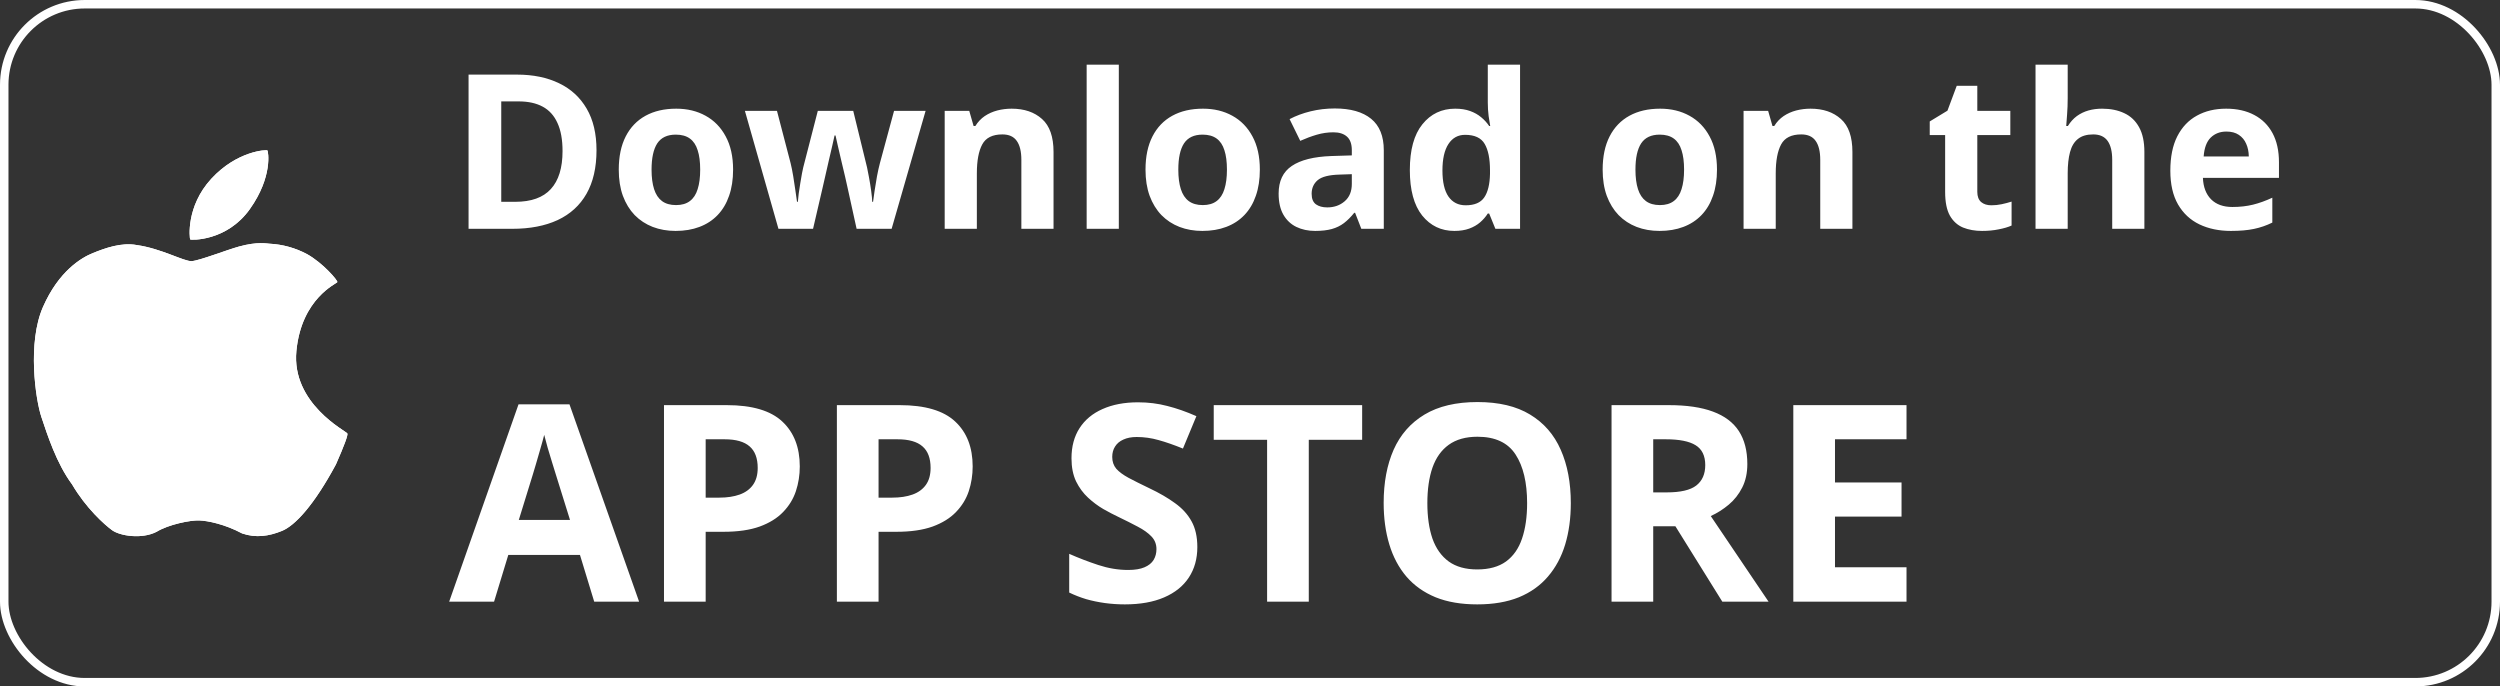 <svg width="295" height="81" viewBox="0 0 295 81" fill="none" xmlns="http://www.w3.org/2000/svg">
<rect x="0" y="0" width="295" height="81" fill="#333333" stroke="none"/>
<path d="M31.556 17.753C31.459 17.645 27.973 17.796 24.939 21.089C21.905 24.379 22.372 28.153 22.44 28.25C22.508 28.347 26.766 28.498 29.484 24.67C32.202 20.841 31.653 17.864 31.556 17.753ZM40.989 51.147C40.852 50.874 34.371 47.635 34.975 41.408C35.578 35.178 39.742 33.47 39.807 33.285C39.873 33.1 38.108 31.036 36.238 29.992C34.865 29.255 33.346 28.834 31.79 28.757C31.482 28.748 30.415 28.486 28.221 29.087C26.775 29.482 23.516 30.763 22.619 30.814C21.72 30.866 19.045 29.329 16.167 28.922C14.326 28.566 12.373 29.295 10.976 29.855C9.581 30.413 6.928 32.001 5.073 36.222C3.217 40.44 4.188 47.123 4.882 49.201C5.577 51.276 6.661 54.677 8.505 57.158C10.145 59.959 12.319 61.903 13.227 62.563C14.135 63.224 16.697 63.662 18.473 62.754C19.901 61.877 22.48 61.374 23.499 61.411C24.515 61.448 26.519 61.849 28.571 62.945C30.196 63.505 31.733 63.272 33.273 62.646C34.812 62.017 37.041 59.632 39.642 54.796C40.63 52.548 41.08 51.332 40.989 51.147Z" fill="white"/>
<path d="M31.556 17.753C31.459 17.645 27.973 17.796 24.939 21.089C21.905 24.379 22.372 28.153 22.44 28.25C22.508 28.347 26.766 28.498 29.484 24.67C32.202 20.841 31.653 17.864 31.556 17.753ZM40.989 51.147C40.852 50.874 34.371 47.635 34.975 41.408C35.578 35.178 39.742 33.47 39.807 33.285C39.873 33.1 38.108 31.036 36.238 29.992C34.865 29.255 33.346 28.834 31.79 28.757C31.482 28.748 30.415 28.486 28.221 29.087C26.775 29.482 23.516 30.763 22.619 30.814C21.72 30.866 19.045 29.329 16.167 28.922C14.326 28.566 12.373 29.295 10.976 29.855C9.581 30.413 6.928 32.001 5.073 36.222C3.217 40.44 4.188 47.123 4.882 49.201C5.577 51.276 6.661 54.677 8.505 57.158C10.145 59.959 12.319 61.903 13.227 62.563C14.135 63.224 16.697 63.662 18.473 62.754C19.901 61.877 22.48 61.374 23.499 61.411C24.515 61.448 26.519 61.849 28.571 62.945C30.196 63.505 31.733 63.272 33.273 62.646C34.812 62.017 37.041 59.632 39.642 54.796C40.63 52.548 41.08 51.332 40.989 51.147Z" fill="white"/>
<path d="M70.388 17.727C70.388 19.777 69.993 21.49 69.205 22.868C68.425 24.237 67.293 25.27 65.807 25.967C64.322 26.656 62.534 27 60.443 27H55.29V8.804H61.003C62.911 8.804 64.567 9.144 65.969 9.824C67.371 10.496 68.458 11.496 69.23 12.824C70.002 14.143 70.388 15.778 70.388 17.727ZM66.38 17.827C66.38 16.483 66.181 15.379 65.782 14.516C65.392 13.645 64.811 13.002 64.04 12.587C63.276 12.172 62.331 11.965 61.202 11.965H59.148V23.814H60.804C62.687 23.814 64.085 23.312 64.998 22.308C65.919 21.304 66.38 19.81 66.38 17.827ZM86.505 20.018C86.505 21.179 86.348 22.208 86.032 23.104C85.725 24 85.273 24.76 84.676 25.382C84.087 25.996 83.373 26.461 82.535 26.776C81.705 27.091 80.768 27.249 79.722 27.249C78.743 27.249 77.843 27.091 77.021 26.776C76.208 26.461 75.499 25.996 74.893 25.382C74.296 24.76 73.831 24 73.499 23.104C73.175 22.208 73.014 21.179 73.014 20.018C73.014 18.474 73.287 17.167 73.835 16.097C74.383 15.027 75.163 14.213 76.175 13.658C77.187 13.102 78.395 12.824 79.797 12.824C81.1 12.824 82.253 13.102 83.257 13.658C84.269 14.213 85.062 15.027 85.634 16.097C86.215 17.167 86.505 18.474 86.505 20.018ZM76.884 20.018C76.884 20.93 76.984 21.698 77.183 22.32C77.382 22.942 77.693 23.411 78.117 23.727C78.54 24.042 79.092 24.2 79.772 24.2C80.444 24.2 80.988 24.042 81.402 23.727C81.826 23.411 82.133 22.942 82.323 22.32C82.523 21.698 82.622 20.93 82.622 20.018C82.622 19.097 82.523 18.333 82.323 17.727C82.133 17.113 81.826 16.653 81.402 16.346C80.979 16.039 80.427 15.886 79.747 15.886C78.743 15.886 78.013 16.23 77.556 16.919C77.109 17.607 76.884 18.64 76.884 20.018ZM101.08 27L100.01 22.134C99.951 21.843 99.856 21.416 99.723 20.852C99.591 20.279 99.445 19.669 99.288 19.022C99.138 18.366 98.997 17.761 98.865 17.205C98.74 16.649 98.649 16.242 98.591 15.985H98.479C98.421 16.242 98.329 16.649 98.205 17.205C98.081 17.761 97.939 18.366 97.782 19.022C97.632 19.677 97.491 20.296 97.359 20.876C97.226 21.449 97.126 21.885 97.06 22.183L95.94 27H91.857L87.899 13.085H91.683L93.289 19.246C93.397 19.677 93.5 20.192 93.6 20.789C93.699 21.378 93.787 21.951 93.861 22.507C93.944 23.055 94.006 23.49 94.048 23.814H94.147C94.164 23.573 94.197 23.254 94.247 22.855C94.305 22.457 94.367 22.046 94.434 21.623C94.508 21.192 94.575 20.806 94.633 20.466C94.699 20.117 94.749 19.881 94.782 19.756L96.5 13.085H100.682L102.312 19.756C102.37 19.997 102.445 20.379 102.536 20.901C102.636 21.424 102.723 21.963 102.798 22.519C102.872 23.067 102.914 23.498 102.922 23.814H103.022C103.055 23.532 103.113 23.113 103.196 22.557C103.279 22.001 103.374 21.42 103.482 20.814C103.598 20.2 103.714 19.677 103.831 19.246L105.498 13.085H109.22L105.212 27H101.08ZM119.376 12.824C120.861 12.824 122.056 13.23 122.961 14.043C123.865 14.848 124.317 16.143 124.317 17.927V27H120.521V18.873C120.521 17.877 120.339 17.126 119.973 16.62C119.617 16.114 119.052 15.861 118.281 15.861C117.119 15.861 116.327 16.255 115.904 17.043C115.48 17.831 115.269 18.968 115.269 20.453V27H111.473V13.085H114.373L114.883 14.865H115.095C115.393 14.384 115.762 13.994 116.202 13.695C116.65 13.396 117.144 13.176 117.683 13.035C118.231 12.894 118.795 12.824 119.376 12.824ZM132.021 27H128.225V7.634H132.021V27ZM148.662 20.018C148.662 21.179 148.505 22.208 148.189 23.104C147.882 24 147.43 24.76 146.833 25.382C146.243 25.996 145.53 26.461 144.692 26.776C143.862 27.091 142.924 27.249 141.879 27.249C140.9 27.249 140 27.091 139.178 26.776C138.365 26.461 137.656 25.996 137.05 25.382C136.452 24.76 135.988 24 135.656 23.104C135.332 22.208 135.17 21.179 135.17 20.018C135.17 18.474 135.444 17.167 135.992 16.097C136.539 15.027 137.319 14.213 138.332 13.658C139.344 13.102 140.551 12.824 141.954 12.824C143.256 12.824 144.41 13.102 145.414 13.658C146.426 14.213 147.218 15.027 147.791 16.097C148.372 17.167 148.662 18.474 148.662 20.018ZM139.041 20.018C139.041 20.93 139.141 21.698 139.34 22.32C139.539 22.942 139.85 23.411 140.273 23.727C140.697 24.042 141.248 24.2 141.929 24.2C142.601 24.2 143.144 24.042 143.559 23.727C143.982 23.411 144.289 22.942 144.48 22.32C144.679 21.698 144.779 20.93 144.779 20.018C144.779 19.097 144.679 18.333 144.48 17.727C144.289 17.113 143.982 16.653 143.559 16.346C143.136 16.039 142.584 15.886 141.904 15.886C140.9 15.886 140.17 16.23 139.713 16.919C139.265 17.607 139.041 18.64 139.041 20.018ZM157.499 12.799C159.366 12.799 160.797 13.205 161.793 14.018C162.789 14.832 163.287 16.068 163.287 17.727V27H160.636L159.901 25.108H159.802C159.403 25.606 158.997 26.013 158.582 26.328C158.167 26.643 157.69 26.875 157.151 27.025C156.611 27.174 155.956 27.249 155.184 27.249C154.363 27.249 153.624 27.091 152.969 26.776C152.321 26.461 151.811 25.979 151.438 25.332C151.064 24.677 150.878 23.847 150.878 22.843C150.878 21.366 151.396 20.279 152.433 19.582C153.471 18.877 155.026 18.487 157.101 18.412L159.515 18.337V17.727C159.515 16.997 159.324 16.462 158.943 16.122C158.561 15.782 158.03 15.612 157.35 15.612C156.678 15.612 156.018 15.707 155.371 15.898C154.724 16.089 154.076 16.329 153.429 16.62L152.172 14.056C152.911 13.666 153.736 13.359 154.649 13.135C155.57 12.911 156.52 12.799 157.499 12.799ZM159.515 20.553L158.047 20.603C156.819 20.636 155.964 20.856 155.483 21.262C155.01 21.669 154.773 22.204 154.773 22.868C154.773 23.449 154.943 23.863 155.284 24.113C155.624 24.353 156.068 24.473 156.615 24.473C157.429 24.473 158.113 24.233 158.669 23.752C159.233 23.27 159.515 22.586 159.515 21.698V20.553ZM171.613 27.249C170.061 27.249 168.796 26.643 167.817 25.432C166.846 24.212 166.361 22.424 166.361 20.067C166.361 17.686 166.855 15.886 167.842 14.666C168.829 13.438 170.12 12.824 171.713 12.824C172.377 12.824 172.961 12.915 173.468 13.098C173.974 13.28 174.409 13.525 174.774 13.832C175.148 14.139 175.463 14.483 175.72 14.865H175.845C175.795 14.599 175.733 14.209 175.658 13.695C175.592 13.172 175.559 12.637 175.559 12.089V7.634H179.367V27H176.455L175.72 25.195H175.559C175.318 25.577 175.015 25.925 174.65 26.241C174.293 26.548 173.866 26.793 173.368 26.975C172.87 27.158 172.285 27.249 171.613 27.249ZM172.945 24.224C173.982 24.224 174.712 23.918 175.135 23.303C175.567 22.681 175.795 21.748 175.82 20.503V20.092C175.82 18.74 175.613 17.707 175.198 16.993C174.783 16.271 174.011 15.91 172.883 15.91C172.045 15.91 171.389 16.271 170.916 16.993C170.443 17.715 170.207 18.756 170.207 20.117C170.207 21.478 170.443 22.503 170.916 23.191C171.397 23.88 172.074 24.224 172.945 24.224ZM202.604 20.018C202.604 21.179 202.447 22.208 202.131 23.104C201.824 24 201.372 24.76 200.775 25.382C200.186 25.996 199.472 26.461 198.634 26.776C197.804 27.091 196.867 27.249 195.821 27.249C194.842 27.249 193.942 27.091 193.12 26.776C192.307 26.461 191.598 25.996 190.992 25.382C190.395 24.76 189.93 24 189.598 23.104C189.274 22.208 189.113 21.179 189.113 20.018C189.113 18.474 189.386 17.167 189.934 16.097C190.482 15.027 191.262 14.213 192.274 13.658C193.286 13.102 194.494 12.824 195.896 12.824C197.199 12.824 198.352 13.102 199.356 13.658C200.368 14.213 201.161 15.027 201.733 16.097C202.314 17.167 202.604 18.474 202.604 20.018ZM192.983 20.018C192.983 20.93 193.083 21.698 193.282 22.32C193.481 22.942 193.792 23.411 194.216 23.727C194.639 24.042 195.191 24.2 195.871 24.2C196.543 24.2 197.087 24.042 197.501 23.727C197.925 23.411 198.232 22.942 198.422 22.32C198.622 21.698 198.721 20.93 198.721 20.018C198.721 19.097 198.622 18.333 198.422 17.727C198.232 17.113 197.925 16.653 197.501 16.346C197.078 16.039 196.526 15.886 195.846 15.886C194.842 15.886 194.112 16.23 193.656 16.919C193.207 17.607 192.983 18.64 192.983 20.018ZM213.644 12.824C215.13 12.824 216.324 13.23 217.229 14.043C218.133 14.848 218.585 16.143 218.585 17.927V27H214.789V18.873C214.789 17.877 214.607 17.126 214.242 16.62C213.885 16.114 213.321 15.861 212.549 15.861C211.387 15.861 210.595 16.255 210.172 17.043C209.749 17.831 209.537 18.968 209.537 20.453V27H205.741V13.085H208.641L209.151 14.865H209.363C209.661 14.384 210.031 13.994 210.47 13.695C210.919 13.396 211.412 13.176 211.952 13.035C212.499 12.894 213.063 12.824 213.644 12.824ZM234.977 24.224C235.392 24.224 235.794 24.183 236.184 24.1C236.583 24.017 236.977 23.913 237.367 23.789V26.614C236.96 26.797 236.454 26.946 235.848 27.062C235.251 27.187 234.596 27.249 233.882 27.249C233.052 27.249 232.305 27.116 231.642 26.851C230.986 26.577 230.467 26.108 230.086 25.444C229.712 24.772 229.526 23.839 229.526 22.644V15.935H227.709V14.33L229.8 13.06L230.895 10.123H233.322V13.085H237.218V15.935H233.322V22.644C233.322 23.175 233.471 23.573 233.77 23.839C234.077 24.096 234.479 24.224 234.977 24.224ZM243.988 7.634V11.579C243.988 12.268 243.963 12.923 243.914 13.546C243.872 14.168 243.839 14.608 243.814 14.865H244.013C244.312 14.384 244.665 13.994 245.071 13.695C245.486 13.396 245.942 13.176 246.44 13.035C246.938 12.894 247.473 12.824 248.046 12.824C249.05 12.824 249.925 13.002 250.672 13.359C251.419 13.707 252 14.259 252.414 15.014C252.829 15.761 253.037 16.732 253.037 17.927V27H249.241V18.873C249.241 17.877 249.058 17.126 248.693 16.62C248.328 16.114 247.764 15.861 247 15.861C246.237 15.861 245.635 16.039 245.196 16.396C244.756 16.744 244.445 17.263 244.262 17.951C244.08 18.632 243.988 19.466 243.988 20.453V27H240.192V7.634H243.988ZM262.683 12.824C263.969 12.824 265.076 13.073 266.006 13.57C266.935 14.06 267.653 14.774 268.159 15.711C268.665 16.649 268.918 17.794 268.918 19.146V20.988H259.944C259.986 22.059 260.305 22.901 260.903 23.515C261.509 24.121 262.347 24.424 263.417 24.424C264.305 24.424 265.118 24.332 265.856 24.15C266.595 23.967 267.354 23.693 268.134 23.328V26.266C267.445 26.606 266.724 26.855 265.968 27.012C265.222 27.17 264.313 27.249 263.243 27.249C261.849 27.249 260.612 26.992 259.534 26.477C258.463 25.963 257.621 25.179 257.007 24.125C256.401 23.071 256.099 21.744 256.099 20.142C256.099 18.516 256.372 17.163 256.92 16.085C257.476 14.998 258.248 14.184 259.235 13.645C260.222 13.098 261.372 12.824 262.683 12.824ZM262.708 15.524C261.969 15.524 261.355 15.761 260.865 16.234C260.384 16.707 260.106 17.45 260.032 18.462H265.359C265.35 17.898 265.247 17.396 265.047 16.956C264.857 16.516 264.566 16.168 264.176 15.91C263.795 15.653 263.305 15.524 262.708 15.524ZM70.118 71L68.436 65.479H59.98L58.299 71H53L61.186 47.711H67.198L75.416 71H70.118ZM67.262 61.355L65.58 55.961C65.475 55.601 65.332 55.141 65.152 54.581C64.983 54.009 64.808 53.433 64.629 52.851C64.459 52.259 64.322 51.746 64.216 51.312C64.11 51.746 63.962 52.285 63.772 52.931C63.592 53.565 63.417 54.168 63.248 54.739C63.079 55.31 62.958 55.717 62.883 55.961L61.218 61.355H67.262ZM85.76 47.806C88.753 47.806 90.937 48.452 92.312 49.742C93.686 51.022 94.374 52.788 94.374 55.041C94.374 56.056 94.221 57.029 93.914 57.96C93.607 58.88 93.105 59.699 92.407 60.419C91.719 61.138 90.799 61.709 89.646 62.132C88.494 62.544 87.071 62.751 85.379 62.751H83.269V71H78.351V47.806H85.76ZM85.506 51.836H83.269V58.721H84.887C85.807 58.721 86.606 58.599 87.283 58.356C87.96 58.113 88.483 57.732 88.853 57.214C89.223 56.696 89.409 56.029 89.409 55.215C89.409 54.073 89.091 53.227 88.457 52.677C87.822 52.116 86.838 51.836 85.506 51.836ZM106.161 47.806C109.154 47.806 111.338 48.452 112.713 49.742C114.088 51.022 114.775 52.788 114.775 55.041C114.775 56.056 114.622 57.029 114.315 57.96C114.009 58.88 113.506 59.699 112.808 60.419C112.121 61.138 111.201 61.709 110.048 62.132C108.895 62.544 107.473 62.751 105.78 62.751H103.67V71H98.752V47.806H106.161ZM105.907 51.836H103.67V58.721H105.289C106.209 58.721 107.007 58.599 107.684 58.356C108.361 58.113 108.884 57.732 109.255 57.214C109.625 56.696 109.81 56.029 109.81 55.215C109.81 54.073 109.493 53.227 108.858 52.677C108.223 52.116 107.24 51.836 105.907 51.836ZM141.285 64.559C141.285 65.934 140.951 67.129 140.285 68.144C139.619 69.16 138.646 69.942 137.366 70.492C136.097 71.042 134.553 71.317 132.734 71.317C131.93 71.317 131.142 71.264 130.37 71.159C129.609 71.053 128.873 70.9 128.165 70.699C127.467 70.487 126.801 70.228 126.166 69.921V65.352C127.266 65.839 128.408 66.278 129.593 66.669C130.777 67.06 131.951 67.256 133.115 67.256C133.918 67.256 134.563 67.15 135.05 66.939C135.547 66.727 135.907 66.436 136.129 66.066C136.351 65.696 136.462 65.273 136.462 64.797C136.462 64.215 136.266 63.718 135.875 63.306C135.484 62.893 134.944 62.507 134.257 62.148C133.58 61.788 132.813 61.402 131.956 60.99C131.417 60.736 130.83 60.429 130.195 60.069C129.561 59.699 128.958 59.25 128.387 58.721C127.816 58.192 127.345 57.552 126.975 56.801C126.615 56.04 126.436 55.13 126.436 54.073C126.436 52.687 126.753 51.503 127.388 50.519C128.022 49.536 128.926 48.785 130.1 48.267C131.285 47.738 132.681 47.473 134.288 47.473C135.494 47.473 136.642 47.616 137.731 47.902C138.831 48.177 139.978 48.578 141.174 49.107L139.587 52.931C138.519 52.497 137.562 52.164 136.716 51.931C135.87 51.688 135.008 51.566 134.13 51.566C133.516 51.566 132.993 51.667 132.559 51.868C132.126 52.058 131.798 52.333 131.576 52.693C131.354 53.042 131.243 53.449 131.243 53.914C131.243 54.464 131.401 54.929 131.718 55.31C132.046 55.68 132.533 56.04 133.178 56.389C133.834 56.738 134.648 57.145 135.621 57.611C136.806 58.171 137.816 58.758 138.651 59.371C139.497 59.974 140.148 60.688 140.602 61.513C141.057 62.328 141.285 63.343 141.285 64.559ZM154.436 71H149.518V51.899H143.22V47.806H160.734V51.899H154.436V71ZM185.356 59.371C185.356 61.159 185.133 62.788 184.689 64.258C184.245 65.717 183.568 66.976 182.659 68.033C181.76 69.091 180.617 69.905 179.232 70.477C177.846 71.037 176.207 71.317 174.314 71.317C172.421 71.317 170.782 71.037 169.396 70.477C168.011 69.905 166.863 69.091 165.954 68.033C165.055 66.976 164.383 65.712 163.939 64.242C163.495 62.772 163.272 61.138 163.272 59.34C163.272 56.939 163.664 54.85 164.446 53.073C165.24 51.286 166.456 49.901 168.095 48.917C169.735 47.933 171.818 47.442 174.346 47.442C176.863 47.442 178.93 47.933 180.549 48.917C182.177 49.901 183.383 51.286 184.166 53.073C184.959 54.861 185.356 56.96 185.356 59.371ZM168.428 59.371C168.428 60.99 168.629 62.386 169.031 63.56C169.444 64.723 170.084 65.622 170.951 66.257C171.818 66.881 172.939 67.193 174.314 67.193C175.71 67.193 176.842 66.881 177.709 66.257C178.576 65.622 179.205 64.723 179.597 63.56C179.999 62.386 180.2 60.99 180.2 59.371C180.2 56.939 179.745 55.025 178.835 53.629C177.926 52.233 176.429 51.535 174.346 51.535C172.96 51.535 171.829 51.852 170.951 52.486C170.084 53.11 169.444 54.009 169.031 55.183C168.629 56.347 168.428 57.743 168.428 59.371ZM196.921 47.806C199.025 47.806 200.76 48.06 202.124 48.568C203.499 49.076 204.52 49.842 205.186 50.868C205.852 51.894 206.185 53.19 206.185 54.755C206.185 55.813 205.984 56.738 205.582 57.531C205.181 58.325 204.652 58.996 203.996 59.546C203.34 60.096 202.632 60.545 201.87 60.895L208.692 71H203.235L197.698 62.1H195.08V71H190.162V47.806H196.921ZM196.572 51.836H195.08V58.102H196.667C198.295 58.102 199.459 57.833 200.157 57.293C200.865 56.743 201.22 55.94 201.22 54.882C201.22 53.782 200.839 52.999 200.078 52.534C199.327 52.069 198.158 51.836 196.572 51.836ZM224.969 71H211.611V47.806H224.969V51.836H216.529V56.928H224.382V60.958H216.529V66.939H224.969V71Z" fill="white"/>
<rect x="0.5" y="0.5" width="294" height="80" rx="9.5" stroke="white"/>
</svg>
